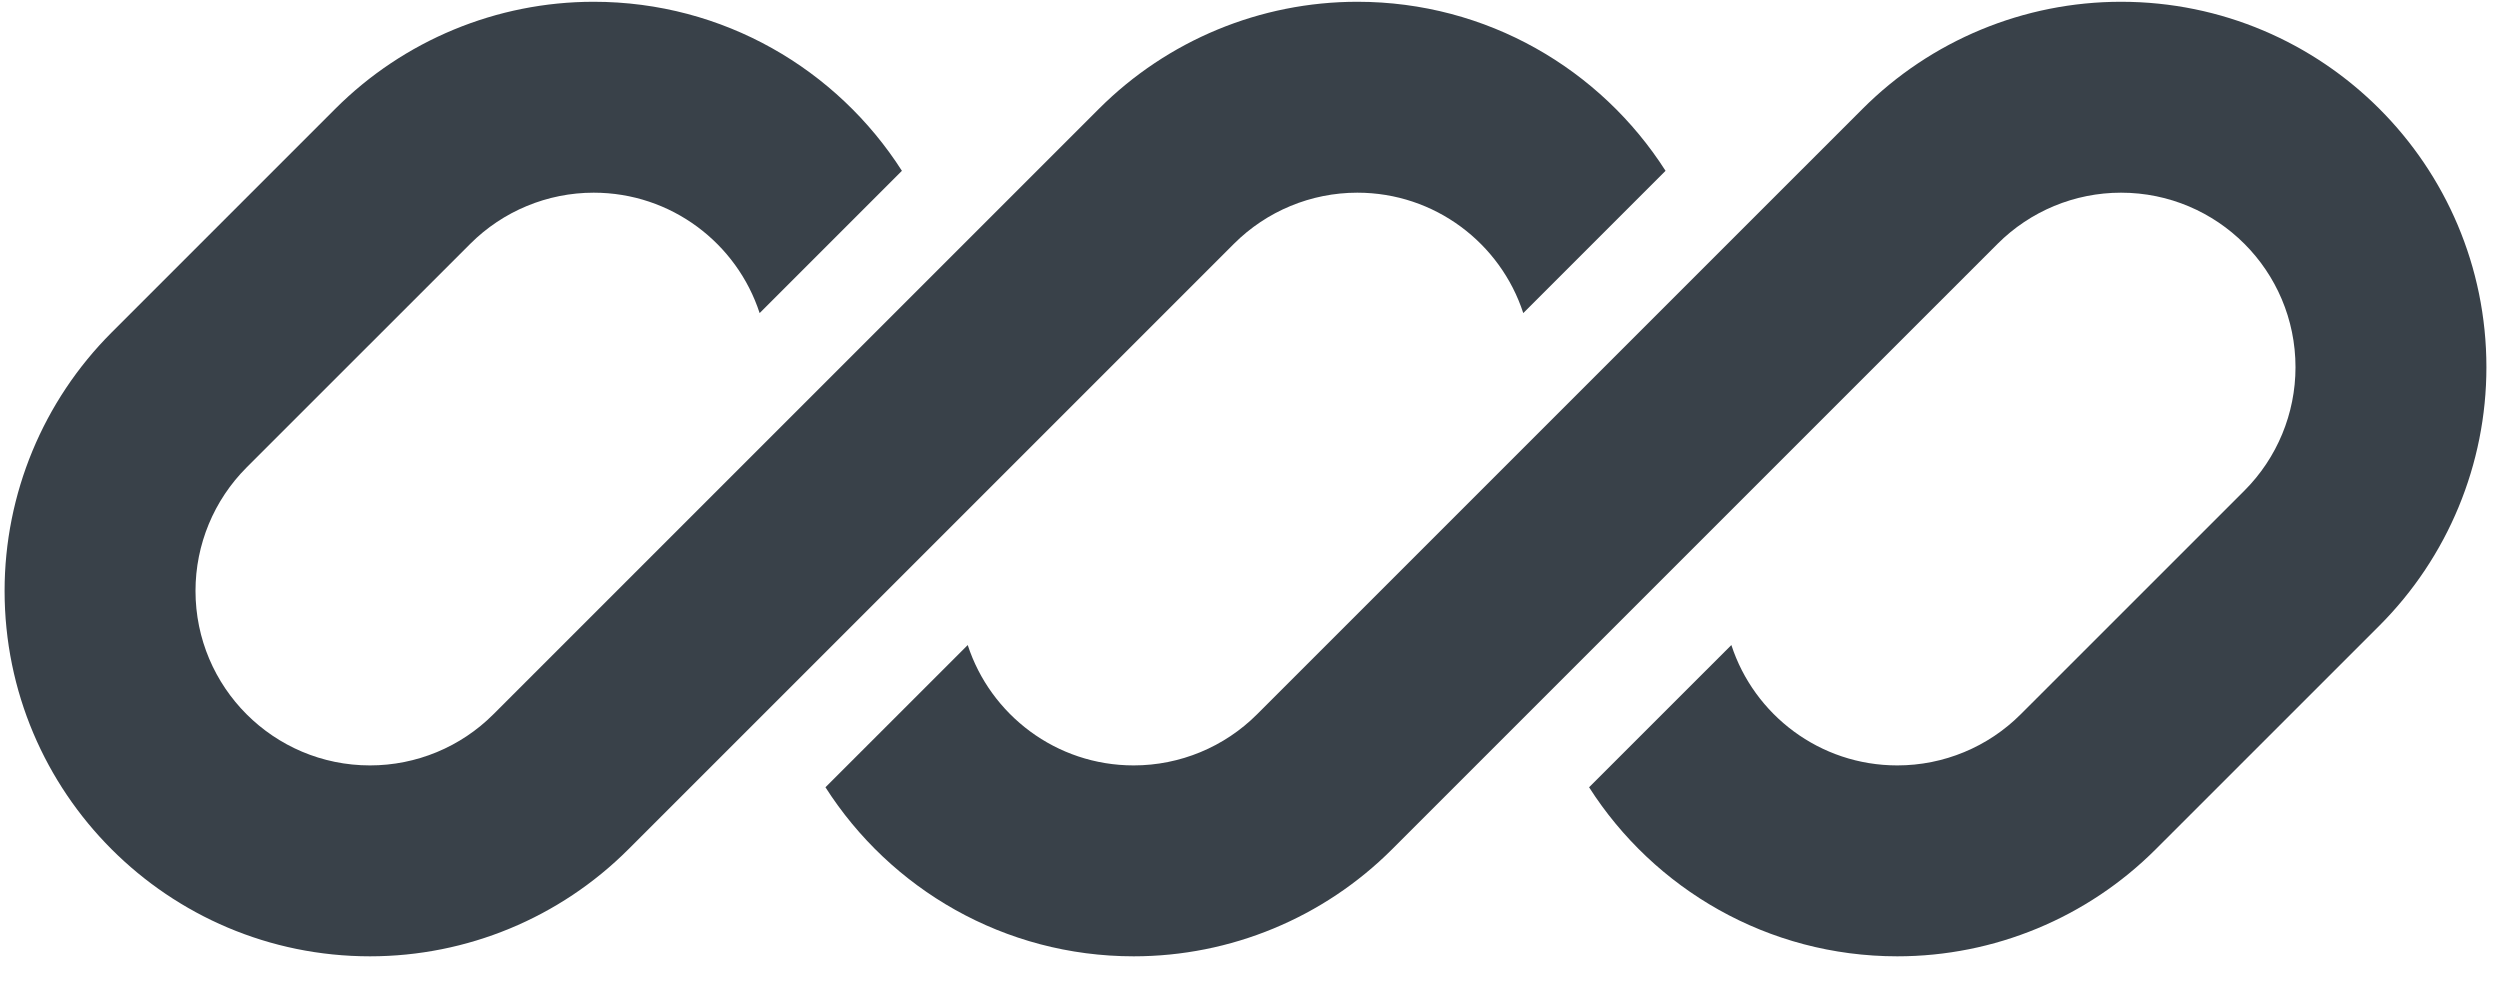 <svg width="55" height="22" viewBox="0 0 55 22" fill="none" xmlns="http://www.w3.org/2000/svg">
<g clip-path="url(#clip0_49_3647)">
<path d="M13.061 0.039C10.929 0.039 8.884 0.886 7.376 2.394L2.455 7.315C0.948 8.822 0.101 10.867 0.101 12.999C0.101 17.44 3.7 21.039 8.14 21.039C10.273 21.039 12.318 20.192 13.825 18.684L17.229 15.281C17.229 15.281 17.229 15.281 17.229 15.281L27.146 5.364C27.866 4.644 28.843 4.239 29.861 4.239C31.566 4.239 33.011 5.35 33.512 6.888L36.642 3.758C35.214 1.522 32.711 0.039 29.861 0.039C27.729 0.039 25.684 0.886 24.176 2.394L10.855 15.714C10.135 16.435 9.159 16.839 8.14 16.839C6.02 16.839 4.301 15.12 4.301 12.999C4.301 11.981 4.705 11.005 5.425 10.284L10.346 5.364C11.066 4.644 12.043 4.239 13.061 4.239C14.766 4.239 16.211 5.35 16.712 6.888L19.842 3.758C18.414 1.522 15.911 0.039 13.061 0.039Z" fill="#394149"/>
<path d="M27.656 15.714C26.936 16.435 25.959 16.839 24.941 16.839C23.236 16.839 21.791 15.728 21.29 14.191L18.16 17.32C19.588 19.556 22.091 21.039 24.941 21.039C27.073 21.039 29.118 20.192 30.626 18.684L43.947 5.364C44.667 4.644 45.643 4.239 46.662 4.239C48.782 4.239 50.501 5.958 50.501 8.079C50.501 9.097 50.097 10.074 49.377 10.794L44.456 15.714C43.736 16.435 42.76 16.839 41.741 16.839C40.036 16.839 38.591 15.728 38.09 14.191L34.96 17.32C36.388 19.556 38.891 21.039 41.741 21.039C43.873 21.039 45.918 20.192 47.426 18.684L52.347 13.764C53.854 12.256 54.701 10.211 54.701 8.079C54.701 3.639 51.102 0.039 46.662 0.039C44.529 0.039 42.484 0.886 40.977 2.394L27.656 15.714Z" fill="#394149"/>
</g>
<defs>
<clipPath id="clip0_49_3647">
<rect width="54.6" height="21" fill="white" transform="translate(0.101 0.039)"/>
</clipPath>
</defs>
</svg>
